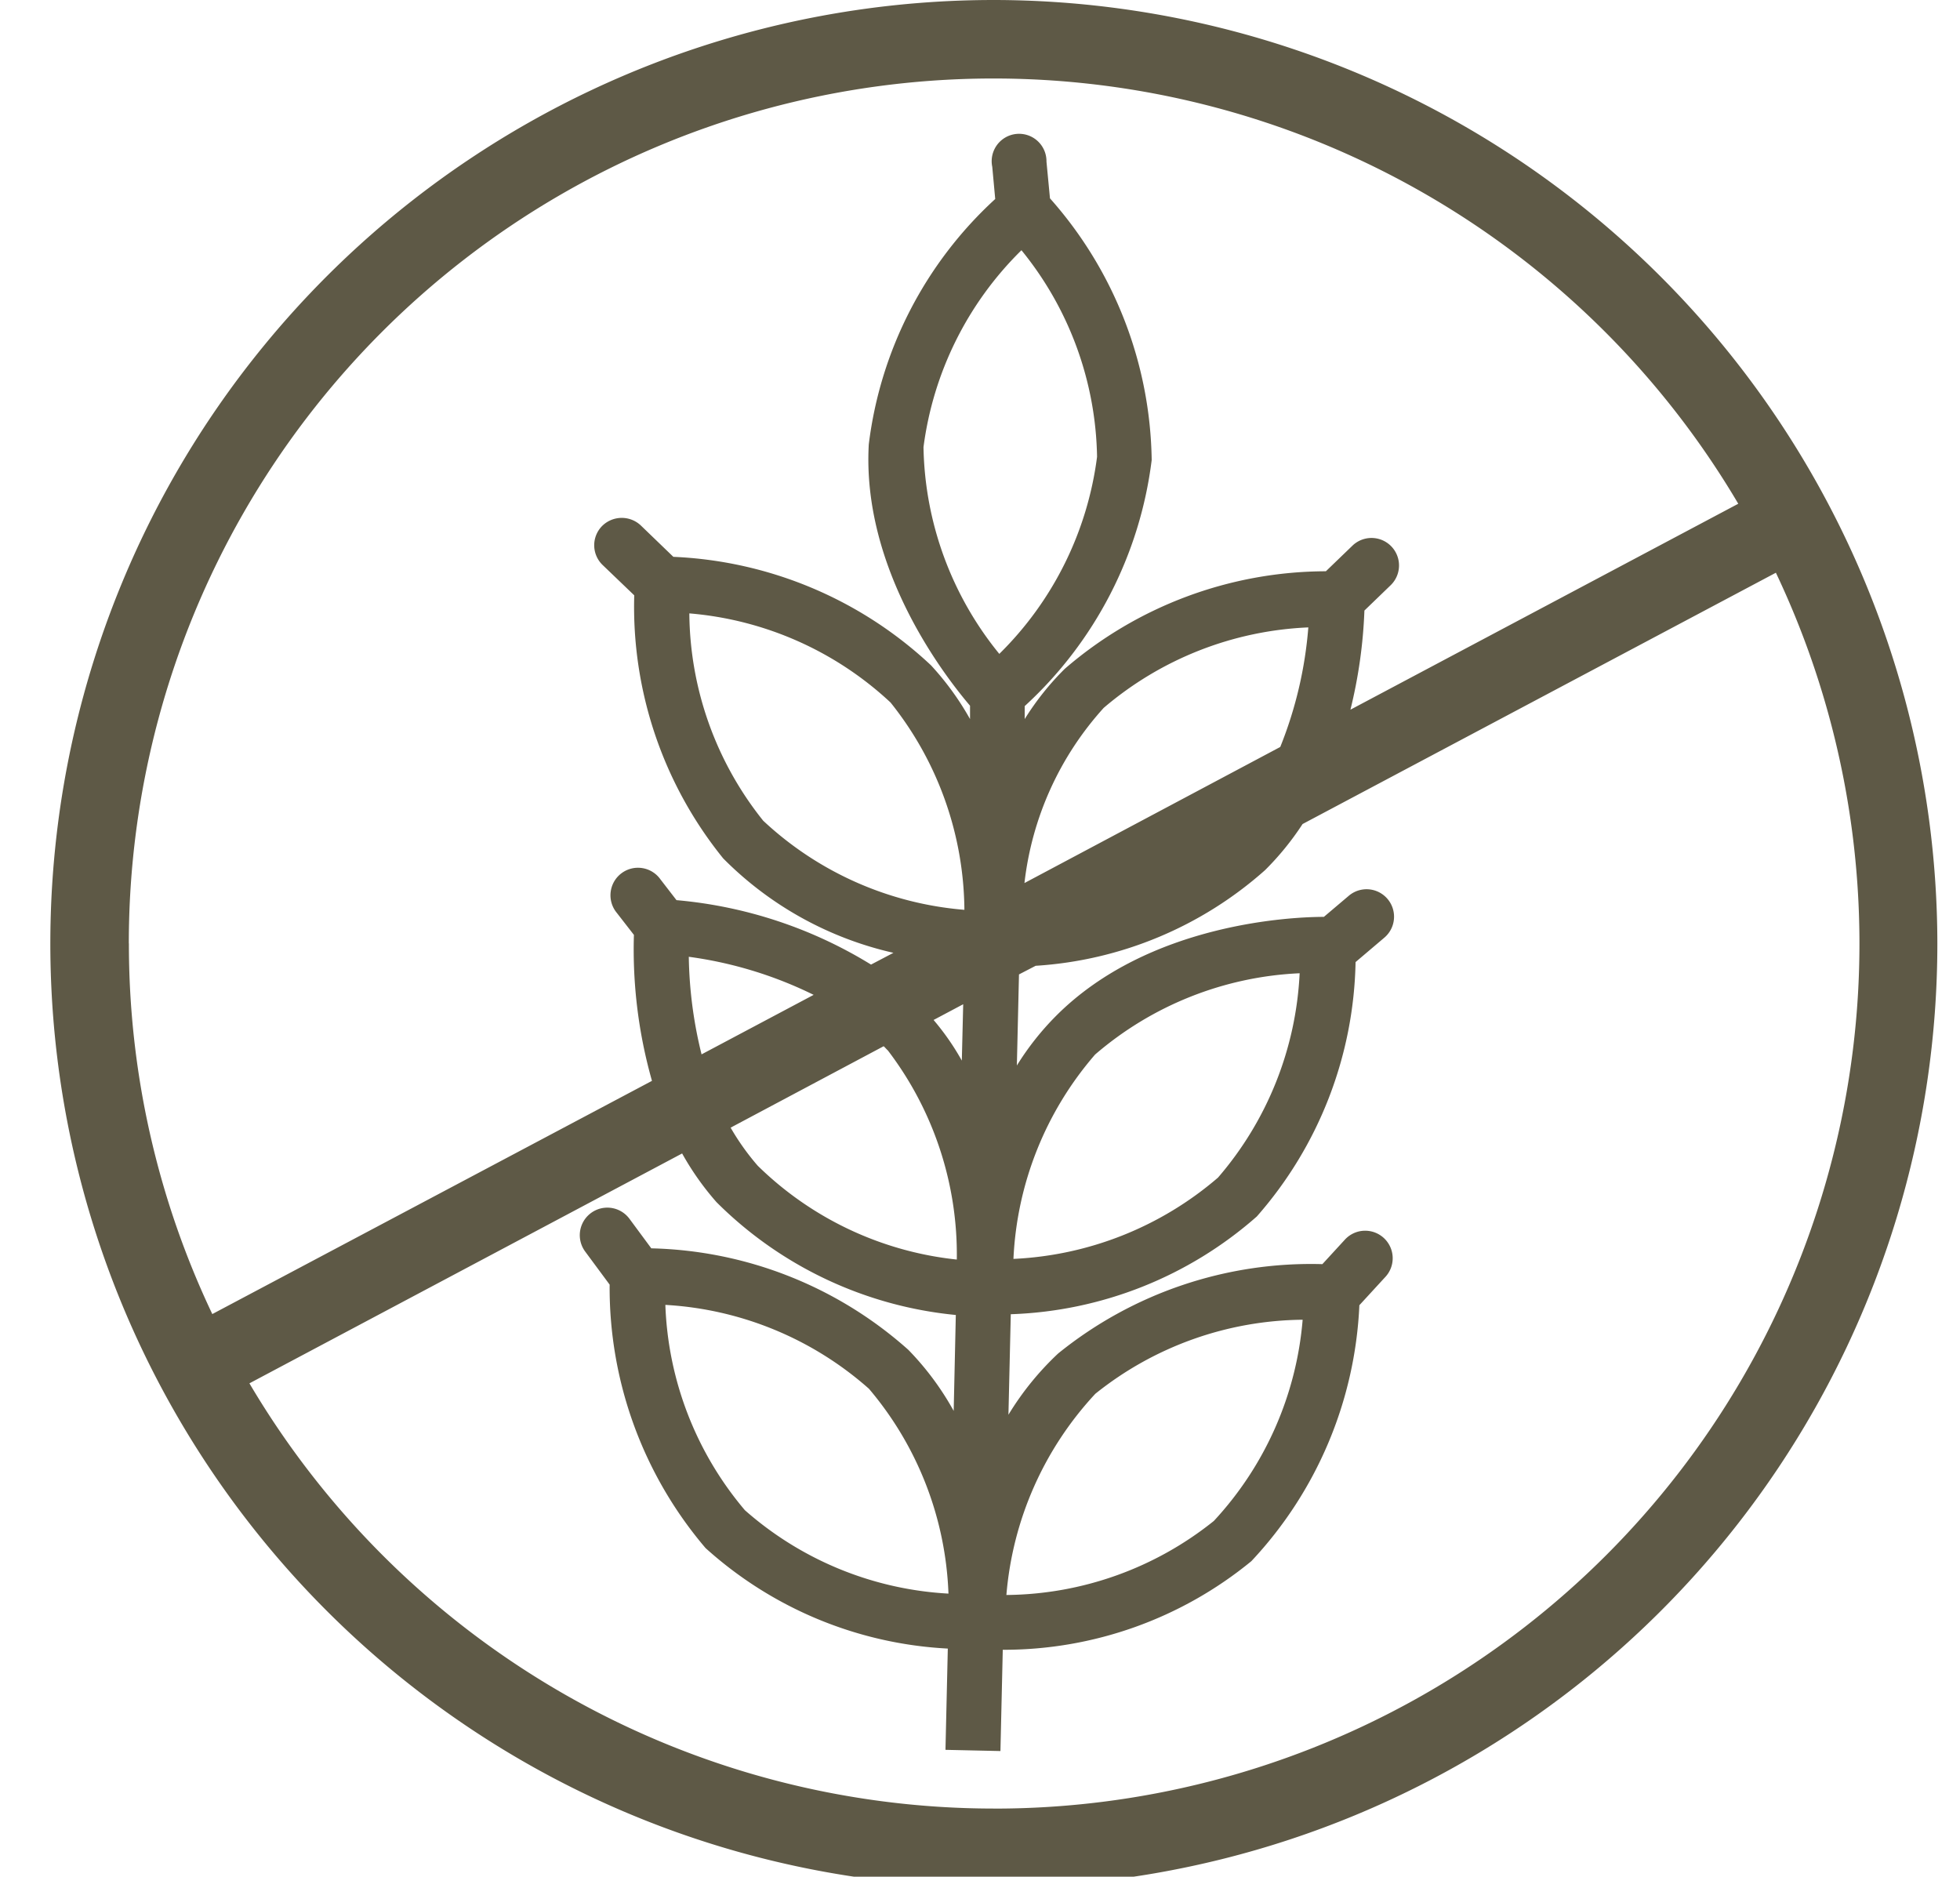 <svg xmlns="http://www.w3.org/2000/svg" xmlns:xlink="http://www.w3.org/1999/xlink" width="47" height="45" viewBox="0 0 47 45">
  <defs>
    <clipPath id="clip-path">
      <rect id="Rectangle_36" data-name="Rectangle 36" width="47" height="45" transform="translate(-0.302)" fill="#5e5946"/>
    </clipPath>
  </defs>
  <g id="Mask_Group_14" data-name="Mask Group 14" transform="translate(0.302)" clip-path="url(#clip-path)">
    <g id="Layer_1" data-name="Layer 1" transform="translate(0.905)">
      <path id="Path_18" data-name="Path 18" d="M22.625,0A22.625,22.625,0,1,0,45.25,22.622,22.649,22.649,0,0,0,22.625,0ZM1.882,22.622A20.736,20.736,0,0,1,40.476,12.079l-9.3,4.938a11.692,11.692,0,0,0,.335-2.377l.63-.608a.659.659,0,0,0-.919-.946l-.635.612a9.611,9.611,0,0,0-6.261,2.339,6.6,6.6,0,0,0-.961,1.205l0-.311a9.6,9.6,0,0,0,3.045-5.9,9.646,9.646,0,0,0-2.439-6.275l-.084-.881A.657.657,0,1,0,22.587,4l.071.772a9.554,9.554,0,0,0-3.032,5.884c-.169,3,1.831,5.564,2.428,6.266l0,.32a6.8,6.8,0,0,0-.937-1.29,9.626,9.626,0,0,0-6.177-2.6h0l-.781-.753a.667.667,0,0,0-.932.018.657.657,0,0,0,.018.932l.757.726a9.587,9.587,0,0,0,2.133,6.308,8.342,8.342,0,0,0,4.082,2.264l-.537.282a10.68,10.68,0,0,0-4.665-1.545l-.386-.5a.66.66,0,1,0-1.045.805l.41.528v0a11.551,11.551,0,0,0,.433,3.5L3.884,31.509a20.653,20.653,0,0,1-2-8.887Zm28.284-7.578a9.722,9.722,0,0,1-.673,2.867l-6.134,3.263a7.525,7.525,0,0,1,1.9-4.2A8.081,8.081,0,0,1,30.167,15.044Zm-7.41.635a8.062,8.062,0,0,1-1.818-4.956A8.078,8.078,0,0,1,23.287,6,8.046,8.046,0,0,1,25.1,10.953,8.074,8.074,0,0,1,22.756,15.679Zm-2.772,9.409c.038.033.066.071.1.1a8.079,8.079,0,0,1,1.653,5.014,8.02,8.02,0,0,1-4.774-2.25,5.819,5.819,0,0,1-.65-.913l3.671-1.953Zm-4.368.193a10.287,10.287,0,0,1-.306-2.339,9.7,9.7,0,0,1,2.994.913l-2.688,1.427Zm5.564-.824.71-.377-.033,1.351A6.105,6.105,0,0,0,21.18,24.457Zm-4.086-4.778a8.045,8.045,0,0,1-1.771-4.971,8.044,8.044,0,0,1,4.825,2.137,8.054,8.054,0,0,1,1.771,4.971A8.011,8.011,0,0,1,17.094,19.679Zm5.531,23.687A20.735,20.735,0,0,1,4.774,33.17L15.15,27.658a6.7,6.7,0,0,0,.824,1.167,9.4,9.4,0,0,0,5.739,2.706l-.051,2.3a6.817,6.817,0,0,0-1.088-1.465,9.583,9.583,0,0,0-6.163-2.433l-.522-.706a.66.66,0,1,0-1.065.781l.588.795v0a9.624,9.624,0,0,0,2.3,6.317,9.387,9.387,0,0,0,5.809,2.41l-.056,2.428,1.318.029.056-2.428A9.363,9.363,0,0,0,28.8,37.434a9.58,9.58,0,0,0,2.59-6.137L32,30.633a.66.66,0,1,0-.965-.9l-.532.579h0a9.636,9.636,0,0,0-6.336,2.142,6.987,6.987,0,0,0-1.192,1.469l.056-2.41a9.4,9.4,0,0,0,5.9-2.344,9.508,9.508,0,0,0,2.368-6.1l.688-.584a.658.658,0,0,0-.848-1.008l-.6.508c-.726,0-4.181.137-6.412,2.364a6.634,6.634,0,0,0-.95,1.2l.051-2.184.4-.207a9.141,9.141,0,0,0,5.5-2.293,6.761,6.761,0,0,0,.9-1.106l11.35-6.026A20.74,20.74,0,0,1,22.622,43.367Zm-1.088-5.154a8.039,8.039,0,0,1-4.882-2,8.055,8.055,0,0,1-1.907-4.923,8.043,8.043,0,0,1,4.882,2.011,8.044,8.044,0,0,1,1.907,4.919Zm1.389.033a8.051,8.051,0,0,1,2.133-4.825,8.063,8.063,0,0,1,4.971-1.775A8.062,8.062,0,0,1,27.9,36.47a8.054,8.054,0,0,1-4.971,1.775Zm.169-8.059a8.04,8.04,0,0,1,1.958-4.9,8.068,8.068,0,0,1,4.905-1.949A8.086,8.086,0,0,1,28,28.237,8.088,8.088,0,0,1,23.1,30.186Z" fill="#5e5946"/>
    </g>
  </g>
</svg>
